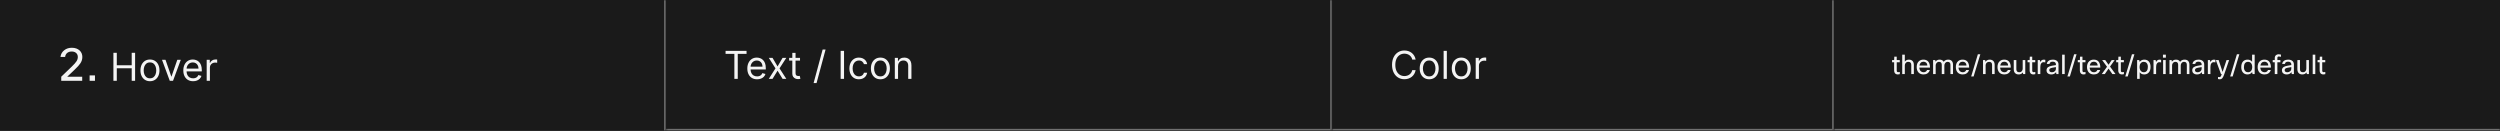 <svg width="1300" height="68" viewBox="0 0 1300 68" fill="none" xmlns="http://www.w3.org/2000/svg">
<rect x="0" y="0" width="1300" height="68" fill="#333333" stroke="none"/>
<mask id="path-1-inside-1_2129_33771" fill="white">
<path d="M0 0H346.333V68H0V0Z"/>
</mask>
<path d="M0 0H346.333V68H0V0Z" fill="#1A1A1A"/>
<path d="M345.333 0V68H347.333V0H345.333Z" fill="#707070" mask="url(#path-1-inside-1_2129_33771)"/>
<path d="M33.864 29.592H31.44C31.632 28.104 32.32 26.92 33.504 26.04C34.56 25.24 35.84 24.84 37.344 24.84C39.056 24.84 40.424 25.32 41.448 26.28C42.36 27.16 42.816 28.272 42.816 29.616C42.816 30.8 42.48 31.896 41.808 32.904C41.264 33.752 40.264 34.864 38.808 36.24L34.968 39.888H42.744V42H31.848V39.888L37.32 34.632C38.536 33.464 39.36 32.536 39.792 31.848C40.24 31.144 40.464 30.408 40.464 29.64C40.464 28.712 40.144 27.992 39.504 27.48C38.944 27.016 38.208 26.784 37.296 26.784C36.272 26.784 35.448 27.064 34.824 27.624C34.28 28.12 33.96 28.776 33.864 29.592ZM49.383 42H46.599V39.216H49.383V42ZM58.972 42V27.454H60.734V33.932H68.489V27.454H70.251V42H68.489V35.494H60.734V42H58.972ZM77.981 42.227C76.997 42.227 76.133 41.993 75.389 41.524C74.651 41.055 74.073 40.4 73.656 39.557C73.244 38.714 73.038 37.729 73.038 36.602C73.038 35.466 73.244 34.474 73.656 33.626C74.073 32.779 74.651 32.121 75.389 31.652C76.133 31.183 76.997 30.949 77.981 30.949C78.966 30.949 79.828 31.183 80.567 31.652C81.31 32.121 81.888 32.779 82.3 33.626C82.716 34.474 82.925 35.466 82.925 36.602C82.925 37.729 82.716 38.714 82.3 39.557C81.888 40.4 81.31 41.055 80.567 41.524C79.828 41.993 78.966 42.227 77.981 42.227ZM77.981 40.722C78.73 40.722 79.345 40.53 79.828 40.146C80.311 39.763 80.669 39.258 80.901 38.633C81.133 38.008 81.249 37.331 81.249 36.602C81.249 35.873 81.133 35.194 80.901 34.564C80.669 33.934 80.311 33.425 79.828 33.037C79.345 32.649 78.73 32.455 77.981 32.455C77.233 32.455 76.618 32.649 76.135 33.037C75.652 33.425 75.294 33.934 75.062 34.564C74.831 35.194 74.715 35.873 74.715 36.602C74.715 37.331 74.831 38.008 75.062 38.633C75.294 39.258 75.652 39.763 76.135 40.146C76.618 40.53 77.233 40.722 77.981 40.722ZM94.013 31.091L89.979 42H88.275L84.24 31.091H86.059L89.07 39.784H89.184L92.195 31.091H94.013ZM100.409 42.227C99.358 42.227 98.451 41.995 97.689 41.531C96.931 41.062 96.346 40.409 95.934 39.571C95.527 38.728 95.323 37.748 95.323 36.631C95.323 35.513 95.527 34.528 95.934 33.676C96.346 32.819 96.919 32.151 97.653 31.673C98.392 31.19 99.253 30.949 100.238 30.949C100.806 30.949 101.368 31.044 101.922 31.233C102.475 31.422 102.98 31.73 103.434 32.156C103.889 32.578 104.251 33.136 104.521 33.832C104.791 34.528 104.926 35.385 104.926 36.403V37.114H96.517V35.665H103.221C103.221 35.049 103.098 34.5 102.852 34.017C102.61 33.534 102.265 33.153 101.815 32.874C101.37 32.594 100.844 32.455 100.238 32.455C99.571 32.455 98.993 32.62 98.505 32.952C98.022 33.278 97.651 33.705 97.39 34.23C97.13 34.756 97 35.319 97 35.92V36.886C97 37.71 97.142 38.409 97.426 38.981C97.715 39.55 98.115 39.983 98.626 40.281C99.137 40.575 99.732 40.722 100.409 40.722C100.849 40.722 101.247 40.66 101.602 40.537C101.962 40.409 102.272 40.22 102.532 39.969C102.793 39.713 102.994 39.396 103.136 39.017L104.755 39.472C104.585 40.021 104.298 40.504 103.896 40.92C103.493 41.332 102.996 41.654 102.404 41.886C101.813 42.114 101.147 42.227 100.409 42.227ZM107.475 42V31.091H109.095V32.739H109.208C109.407 32.199 109.767 31.761 110.288 31.425C110.809 31.088 111.396 30.921 112.049 30.921C112.172 30.921 112.326 30.923 112.511 30.928C112.696 30.932 112.835 30.939 112.93 30.949V32.653C112.873 32.639 112.743 32.618 112.539 32.59C112.341 32.556 112.13 32.54 111.907 32.54C111.377 32.54 110.904 32.651 110.487 32.874C110.075 33.091 109.748 33.394 109.507 33.783C109.27 34.166 109.152 34.604 109.152 35.097V42H107.475Z" fill="white" fill-opacity="0.95"/>
<mask id="path-4-inside-2_2129_33771" fill="white">
<path d="M346.333 0H692.667V68H346.333V0Z"/>
</mask>
<path d="M346.333 0H692.667V68H346.333V0Z" fill="#1A1A1A"/>
<path d="M692.667 68V69H693.667V68H692.667ZM691.667 0V68H693.667V0H691.667ZM692.667 67H346.333V69H692.667V67Z" fill="#707070" mask="url(#path-4-inside-2_2129_33771)"/>
<path d="M377.299 28.017V26.454H388.208V28.017H383.635V41H381.873V28.017H377.299ZM393.691 41.227C392.64 41.227 391.733 40.995 390.971 40.531C390.214 40.062 389.629 39.409 389.217 38.571C388.81 37.728 388.606 36.748 388.606 35.631C388.606 34.513 388.81 33.528 389.217 32.676C389.629 31.819 390.202 31.151 390.936 30.673C391.674 30.19 392.536 29.949 393.521 29.949C394.089 29.949 394.65 30.044 395.204 30.233C395.758 30.422 396.262 30.73 396.717 31.156C397.171 31.578 397.534 32.136 397.804 32.832C398.073 33.528 398.208 34.385 398.208 35.403V36.114H389.799V34.665H396.504C396.504 34.049 396.381 33.5 396.135 33.017C395.893 32.534 395.547 32.153 395.098 31.874C394.653 31.594 394.127 31.454 393.521 31.454C392.853 31.454 392.276 31.62 391.788 31.952C391.305 32.278 390.933 32.705 390.673 33.23C390.412 33.756 390.282 34.319 390.282 34.92V35.886C390.282 36.71 390.424 37.409 390.708 37.981C390.997 38.55 391.397 38.983 391.909 39.281C392.42 39.575 393.014 39.722 393.691 39.722C394.132 39.722 394.529 39.66 394.885 39.537C395.244 39.409 395.554 39.22 395.815 38.969C396.075 38.713 396.277 38.396 396.419 38.017L398.038 38.472C397.867 39.021 397.581 39.504 397.179 39.92C396.776 40.332 396.279 40.654 395.687 40.886C395.095 41.114 394.43 41.227 393.691 41.227ZM401.715 30.091L404.329 34.551L406.942 30.091H408.874L405.351 35.545L408.874 41H406.942L404.329 36.767L401.715 41H399.783L403.249 35.545L399.783 30.091H401.715ZM416.01 30.091V31.511H410.357V30.091H416.01ZM412.005 27.477H413.681V37.875C413.681 38.349 413.749 38.704 413.887 38.94C414.029 39.172 414.209 39.329 414.426 39.409C414.649 39.485 414.883 39.523 415.13 39.523C415.314 39.523 415.466 39.513 415.584 39.494C415.702 39.471 415.797 39.452 415.868 39.438L416.209 40.943C416.095 40.986 415.937 41.028 415.733 41.071C415.53 41.118 415.272 41.142 414.959 41.142C414.486 41.142 414.022 41.04 413.567 40.837C413.117 40.633 412.743 40.323 412.445 39.906C412.151 39.49 412.005 38.964 412.005 38.33V27.477ZM429.299 25.773L424.611 43.188H423.077L427.764 25.773H429.299ZM438.899 26.454V41H437.138V26.454H438.899ZM446.635 41.227C445.612 41.227 444.732 40.986 443.993 40.503C443.255 40.02 442.686 39.355 442.289 38.507C441.891 37.66 441.692 36.691 441.692 35.602C441.692 34.494 441.896 33.517 442.303 32.669C442.715 31.817 443.288 31.151 444.022 30.673C444.76 30.19 445.622 29.949 446.607 29.949C447.374 29.949 448.065 30.091 448.681 30.375C449.296 30.659 449.8 31.057 450.193 31.568C450.586 32.08 450.83 32.676 450.925 33.358H449.249C449.121 32.861 448.837 32.42 448.397 32.037C447.961 31.649 447.374 31.454 446.635 31.454C445.982 31.454 445.409 31.625 444.916 31.966C444.429 32.302 444.048 32.778 443.773 33.394C443.503 34.004 443.368 34.722 443.368 35.545C443.368 36.388 443.501 37.122 443.766 37.747C444.036 38.372 444.415 38.858 444.902 39.203C445.395 39.549 445.972 39.722 446.635 39.722C447.071 39.722 447.466 39.646 447.821 39.494C448.176 39.343 448.477 39.125 448.723 38.841C448.97 38.557 449.145 38.216 449.249 37.818H450.925C450.83 38.462 450.596 39.042 450.222 39.558C449.853 40.07 449.362 40.477 448.752 40.78C448.146 41.078 447.44 41.227 446.635 41.227ZM457.807 41.227C456.822 41.227 455.958 40.993 455.215 40.524C454.476 40.055 453.898 39.4 453.482 38.557C453.07 37.714 452.864 36.729 452.864 35.602C452.864 34.466 453.07 33.474 453.482 32.626C453.898 31.779 454.476 31.121 455.215 30.652C455.958 30.183 456.822 29.949 457.807 29.949C458.792 29.949 459.654 30.183 460.392 30.652C461.136 31.121 461.713 31.779 462.125 32.626C462.542 33.474 462.75 34.466 462.75 35.602C462.75 36.729 462.542 37.714 462.125 38.557C461.713 39.4 461.136 40.055 460.392 40.524C459.654 40.993 458.792 41.227 457.807 41.227ZM457.807 39.722C458.555 39.722 459.171 39.53 459.654 39.146C460.137 38.763 460.494 38.258 460.726 37.633C460.958 37.008 461.074 36.331 461.074 35.602C461.074 34.873 460.958 34.194 460.726 33.564C460.494 32.934 460.137 32.425 459.654 32.037C459.171 31.649 458.555 31.454 457.807 31.454C457.059 31.454 456.443 31.649 455.961 32.037C455.478 32.425 455.12 32.934 454.888 33.564C454.656 34.194 454.54 34.873 454.54 35.602C454.54 36.331 454.656 37.008 454.888 37.633C455.12 38.258 455.478 38.763 455.961 39.146C456.443 39.53 457.059 39.722 457.807 39.722ZM466.985 34.438V41H465.309V30.091H466.928V31.796H467.07C467.326 31.241 467.714 30.796 468.235 30.46C468.756 30.119 469.428 29.949 470.252 29.949C470.991 29.949 471.637 30.1 472.191 30.403C472.745 30.702 473.176 31.156 473.484 31.767C473.791 32.373 473.945 33.14 473.945 34.068V41H472.269V34.182C472.269 33.325 472.047 32.657 471.601 32.179C471.156 31.696 470.546 31.454 469.769 31.454C469.234 31.454 468.756 31.57 468.334 31.803C467.918 32.035 467.589 32.373 467.347 32.818C467.106 33.263 466.985 33.803 466.985 34.438Z" fill="white" fill-opacity="0.95"/>
<mask id="path-7-inside-3_2129_33771" fill="white">
<path d="M692.667 0H953.667V68H692.667V0Z"/>
</mask>
<path d="M692.667 0H953.667V68H692.667V0Z" fill="#1A1A1A"/>
<path d="M953.667 68V69H954.667V68H953.667ZM952.667 0V68H954.667V0H952.667ZM953.667 67H692.667V69H953.667V67Z" fill="#707070" mask="url(#path-7-inside-3_2129_33771)"/>
<path d="M736.133 31H734.371C734.267 30.493 734.085 30.048 733.824 29.665C733.569 29.281 733.256 28.959 732.887 28.699C732.522 28.434 732.117 28.235 731.672 28.102C731.227 27.97 730.763 27.903 730.28 27.903C729.4 27.903 728.602 28.126 727.887 28.571C727.177 29.016 726.611 29.672 726.189 30.538C725.773 31.405 725.564 32.468 725.564 33.727C725.564 34.987 725.773 36.05 726.189 36.916C726.611 37.783 727.177 38.438 727.887 38.883C728.602 39.329 729.4 39.551 730.28 39.551C730.763 39.551 731.227 39.485 731.672 39.352C732.117 39.22 732.522 39.023 732.887 38.763C733.256 38.498 733.569 38.173 733.824 37.79C734.085 37.401 734.267 36.956 734.371 36.455H736.133C736 37.198 735.758 37.863 735.408 38.45C735.058 39.037 734.622 39.537 734.101 39.949C733.58 40.356 732.996 40.666 732.347 40.879C731.703 41.092 731.014 41.199 730.28 41.199C729.04 41.199 727.937 40.896 726.971 40.29C726.005 39.684 725.245 38.822 724.691 37.705C724.137 36.587 723.86 35.261 723.86 33.727C723.86 32.193 724.137 30.867 724.691 29.75C725.245 28.633 726.005 27.771 726.971 27.165C727.937 26.559 729.04 26.256 730.28 26.256C731.014 26.256 731.703 26.362 732.347 26.575C732.996 26.788 733.58 27.101 734.101 27.513C734.622 27.92 735.058 28.417 735.408 29.004C735.758 29.587 736 30.252 736.133 31ZM743.183 41.227C742.198 41.227 741.334 40.993 740.591 40.524C739.852 40.055 739.275 39.4 738.858 38.557C738.446 37.714 738.24 36.729 738.24 35.602C738.24 34.466 738.446 33.474 738.858 32.626C739.275 31.779 739.852 31.121 740.591 30.652C741.334 30.183 742.198 29.949 743.183 29.949C744.168 29.949 745.03 30.183 745.769 30.652C746.512 31.121 747.09 31.779 747.501 32.626C747.918 33.474 748.126 34.466 748.126 35.602C748.126 36.729 747.918 37.714 747.501 38.557C747.09 39.4 746.512 40.055 745.769 40.524C745.03 40.993 744.168 41.227 743.183 41.227ZM743.183 39.722C743.931 39.722 744.547 39.53 745.03 39.146C745.513 38.763 745.87 38.258 746.102 37.633C746.334 37.008 746.45 36.331 746.45 35.602C746.45 34.873 746.334 34.194 746.102 33.564C745.87 32.934 745.513 32.425 745.03 32.037C744.547 31.649 743.931 31.454 743.183 31.454C742.435 31.454 741.82 31.649 741.337 32.037C740.854 32.425 740.496 32.934 740.264 33.564C740.032 34.194 739.916 34.873 739.916 35.602C739.916 36.331 740.032 37.008 740.264 37.633C740.496 38.258 740.854 38.763 741.337 39.146C741.82 39.53 742.435 39.722 743.183 39.722ZM752.361 26.454V41H750.685V26.454H752.361ZM759.863 41.227C758.878 41.227 758.014 40.993 757.271 40.524C756.532 40.055 755.954 39.4 755.538 38.557C755.126 37.714 754.92 36.729 754.92 35.602C754.92 34.466 755.126 33.474 755.538 32.626C755.954 31.779 756.532 31.121 757.271 30.652C758.014 30.183 758.878 29.949 759.863 29.949C760.848 29.949 761.71 30.183 762.448 30.652C763.192 31.121 763.769 31.779 764.181 32.626C764.598 33.474 764.806 34.466 764.806 35.602C764.806 36.729 764.598 37.714 764.181 38.557C763.769 39.4 763.192 40.055 762.448 40.524C761.71 40.993 760.848 41.227 759.863 41.227ZM759.863 39.722C760.611 39.722 761.227 39.53 761.71 39.146C762.193 38.763 762.55 38.258 762.782 37.633C763.014 37.008 763.13 36.331 763.13 35.602C763.13 34.873 763.014 34.194 762.782 33.564C762.55 32.934 762.193 32.425 761.71 32.037C761.227 31.649 760.611 31.454 759.863 31.454C759.115 31.454 758.499 31.649 758.016 32.037C757.533 32.425 757.176 32.934 756.944 33.564C756.712 34.194 756.596 34.873 756.596 35.602C756.596 36.331 756.712 37.008 756.944 37.633C757.176 38.258 757.533 38.763 758.016 39.146C758.499 39.53 759.115 39.722 759.863 39.722ZM767.365 41V30.091H768.984V31.739H769.098C769.297 31.199 769.656 30.761 770.177 30.425C770.698 30.088 771.285 29.921 771.939 29.921C772.062 29.921 772.216 29.923 772.4 29.928C772.585 29.932 772.725 29.939 772.819 29.949V31.653C772.763 31.639 772.632 31.618 772.429 31.59C772.23 31.556 772.019 31.54 771.797 31.54C771.266 31.54 770.793 31.651 770.376 31.874C769.964 32.091 769.638 32.394 769.396 32.783C769.159 33.166 769.041 33.604 769.041 34.097V41H767.365Z" fill="white" fill-opacity="0.95"/>
<mask id="path-10-inside-4_2129_33771" fill="white">
<path d="M953.667 0H1300V68H953.667V0Z"/>
</mask>
<path d="M953.667 0H1300V68H953.667V0Z" fill="#1A1A1A"/>
<path d="M1300 67H953.667V69H1300V67Z" fill="#707070" mask="url(#path-10-inside-4_2129_33771)"/>
<path d="M987.895 37.422V38.57C987.549 38.663 987.218 38.71 986.901 38.71C986.229 38.71 985.725 38.5 985.389 38.08C985.099 37.735 984.955 37.273 984.955 36.694V32.368H983.877V31.22H984.955L985.039 29.47H986.299V31.22H987.867V32.368H986.299V36.722C986.299 37.263 986.555 37.534 987.069 37.534C987.311 37.534 987.587 37.497 987.895 37.422ZM990.502 38.5H989.158V28.42H990.502V32.046C991.034 31.355 991.744 31.01 992.63 31.01C993.489 31.01 994.147 31.276 994.604 31.808C995.006 32.284 995.206 32.933 995.206 33.754V38.5H993.862V33.768C993.862 32.695 993.344 32.158 992.308 32.158C991.758 32.158 991.31 32.349 990.964 32.732C990.656 33.077 990.502 33.521 990.502 34.062V38.5ZM1002.06 36.4H1003.51C1003.31 37.137 1002.9 37.716 1002.3 38.136C1001.73 38.519 1001.04 38.71 1000.25 38.71C999.104 38.71 998.208 38.346 997.564 37.618C996.976 36.937 996.682 36.017 996.682 34.86C996.682 33.544 997.055 32.545 997.802 31.864C998.418 31.295 999.211 31.01 1000.18 31.01C1001.32 31.01 1002.18 31.379 1002.76 32.116C1003.32 32.825 1003.6 33.838 1003.6 35.154H998.054C998.11 36.013 998.371 36.652 998.838 37.072C999.22 37.408 999.706 37.576 1000.29 37.576C1000.75 37.576 1001.15 37.45 1001.48 37.198C1001.76 36.983 1001.95 36.717 1002.06 36.4ZM1000.21 32.088C999.612 32.088 999.132 32.275 998.768 32.648C998.422 32.993 998.203 33.474 998.11 34.09H1002.23C1002.18 33.39 1001.95 32.867 1001.53 32.522C1001.19 32.233 1000.75 32.088 1000.21 32.088ZM1006.55 38.5H1005.21V31.22H1006.32L1006.46 32.074C1006.95 31.365 1007.66 31.01 1008.6 31.01C1009.61 31.01 1010.33 31.393 1010.74 32.158C1011.22 31.393 1012.01 31.01 1013.11 31.01C1013.92 31.01 1014.54 31.257 1014.98 31.752C1015.37 32.209 1015.57 32.835 1015.57 33.628V38.5H1014.23V33.726C1014.23 32.681 1013.75 32.158 1012.81 32.158C1012.25 32.158 1011.8 32.377 1011.47 32.816C1011.2 33.171 1011.06 33.586 1011.06 34.062V38.5H1009.72V33.726C1009.72 32.681 1009.25 32.158 1008.3 32.158C1007.78 32.158 1007.35 32.363 1007 32.774C1006.7 33.119 1006.55 33.535 1006.55 34.02V38.5ZM1022.42 36.4H1023.87C1023.67 37.137 1023.26 37.716 1022.65 38.136C1022.08 38.519 1021.4 38.71 1020.61 38.71C1019.46 38.71 1018.57 38.346 1017.92 37.618C1017.33 36.937 1017.04 36.017 1017.04 34.86C1017.04 33.544 1017.41 32.545 1018.16 31.864C1018.78 31.295 1019.57 31.01 1020.54 31.01C1021.68 31.01 1022.54 31.379 1023.12 32.116C1023.68 32.825 1023.96 33.838 1023.96 35.154H1018.41C1018.47 36.013 1018.73 36.652 1019.2 37.072C1019.58 37.408 1020.06 37.576 1020.65 37.576C1021.11 37.576 1021.51 37.45 1021.84 37.198C1022.12 36.983 1022.31 36.717 1022.42 36.4ZM1020.57 32.088C1019.97 32.088 1019.49 32.275 1019.13 32.648C1018.78 32.993 1018.56 33.474 1018.47 34.09H1022.58C1022.54 33.39 1022.3 32.867 1021.88 32.522C1021.55 32.233 1021.11 32.088 1020.57 32.088ZM1025.01 39.76L1028.49 28.21H1029.77L1026.28 39.76H1025.01ZM1032.52 38.5H1031.17V31.22H1032.28L1032.43 32.144C1032.97 31.388 1033.71 31.01 1034.64 31.01C1035.5 31.01 1036.16 31.276 1036.62 31.808C1037.02 32.284 1037.22 32.933 1037.22 33.754V38.5H1035.88V33.768C1035.88 32.695 1035.36 32.158 1034.32 32.158C1033.78 32.158 1033.34 32.345 1032.99 32.718C1032.67 33.054 1032.52 33.483 1032.52 34.006V38.5ZM1044.07 36.4H1045.53C1045.32 37.137 1044.92 37.716 1044.31 38.136C1043.74 38.519 1043.06 38.71 1042.27 38.71C1041.12 38.71 1040.22 38.346 1039.58 37.618C1038.99 36.937 1038.7 36.017 1038.7 34.86C1038.7 33.544 1039.07 32.545 1039.82 31.864C1040.43 31.295 1041.22 31.01 1042.2 31.01C1043.33 31.01 1044.19 31.379 1044.77 32.116C1045.33 32.825 1045.61 33.838 1045.61 35.154H1040.07C1040.12 36.013 1040.38 36.652 1040.85 37.072C1041.23 37.408 1041.72 37.576 1042.31 37.576C1042.76 37.576 1043.16 37.45 1043.5 37.198C1043.78 36.983 1043.97 36.717 1044.07 36.4ZM1042.22 32.088C1041.63 32.088 1041.15 32.275 1040.78 32.648C1040.44 32.993 1040.22 33.474 1040.12 34.09H1044.24C1044.19 33.39 1043.96 32.867 1043.54 32.522C1043.2 32.233 1042.76 32.088 1042.22 32.088ZM1047.15 31.22H1048.5V35.994C1048.5 37.039 1049 37.562 1050.01 37.562C1050.62 37.562 1051.1 37.343 1051.42 36.904C1051.67 36.568 1051.8 36.153 1051.8 35.658V31.22H1053.14V38.5H1052.04L1051.88 37.66C1051.37 38.36 1050.64 38.71 1049.7 38.71C1048.87 38.71 1048.23 38.453 1047.78 37.94C1047.36 37.464 1047.15 36.806 1047.15 35.966V31.22ZM1058.36 37.422V38.57C1058.01 38.663 1057.68 38.71 1057.37 38.71C1056.69 38.71 1056.19 38.5 1055.85 38.08C1055.56 37.735 1055.42 37.273 1055.42 36.694V32.368H1054.34V31.22H1055.42L1055.5 29.47H1056.76V31.22H1058.33V32.368H1056.76V36.722C1056.76 37.263 1057.02 37.534 1057.53 37.534C1057.78 37.534 1058.05 37.497 1058.36 37.422ZM1060.97 38.5H1059.62V31.22H1060.73L1060.91 32.298C1061.32 31.439 1061.94 31.01 1062.76 31.01C1063.03 31.01 1063.3 31.043 1063.56 31.108V32.452C1063.24 32.368 1062.96 32.326 1062.7 32.326C1062.16 32.326 1061.74 32.545 1061.43 32.984C1061.12 33.423 1060.97 34.043 1060.97 34.846V38.5ZM1065.76 33.25H1064.33C1064.41 32.522 1064.75 31.957 1065.37 31.556C1065.92 31.192 1066.62 31.01 1067.46 31.01C1068.45 31.01 1069.22 31.271 1069.75 31.794C1070.2 32.242 1070.42 32.821 1070.42 33.53V38.5H1069.32L1069.15 37.506C1068.58 38.309 1067.77 38.71 1066.71 38.71C1065.88 38.71 1065.23 38.486 1064.77 38.038C1064.38 37.665 1064.19 37.193 1064.19 36.624C1064.19 35.905 1064.44 35.35 1064.94 34.958C1065.37 34.613 1066.05 34.361 1066.95 34.202L1069.08 33.838V33.474C1069.08 32.998 1068.92 32.639 1068.59 32.396C1068.3 32.181 1067.9 32.074 1067.4 32.074C1066.41 32.074 1065.86 32.466 1065.76 33.25ZM1067.04 37.576C1067.6 37.576 1068.1 37.389 1068.52 37.016C1068.89 36.671 1069.08 36.274 1069.08 35.826V34.888L1067.27 35.21C1066.61 35.322 1066.16 35.495 1065.92 35.728C1065.72 35.915 1065.62 36.167 1065.62 36.484C1065.62 36.839 1065.74 37.109 1065.99 37.296C1066.23 37.483 1066.58 37.576 1067.04 37.576ZM1073.65 28.42V38.5H1072.31V28.42H1073.65ZM1075.06 39.76L1078.55 28.21H1079.82L1076.33 39.76H1075.06ZM1084.47 37.422V38.57C1084.13 38.663 1083.8 38.71 1083.48 38.71C1082.81 38.71 1082.3 38.5 1081.97 38.08C1081.68 37.735 1081.53 37.273 1081.53 36.694V32.368H1080.45V31.22H1081.53L1081.62 29.47H1082.88V31.22H1084.44V32.368H1082.88V36.722C1082.88 37.263 1083.13 37.534 1083.65 37.534C1083.89 37.534 1084.16 37.497 1084.47 37.422ZM1090.62 36.4H1092.08C1091.87 37.137 1091.47 37.716 1090.86 38.136C1090.29 38.519 1089.61 38.71 1088.82 38.71C1087.67 38.71 1086.77 38.346 1086.13 37.618C1085.54 36.937 1085.25 36.017 1085.25 34.86C1085.25 33.544 1085.62 32.545 1086.37 31.864C1086.98 31.295 1087.78 31.01 1088.75 31.01C1089.89 31.01 1090.75 31.379 1091.32 32.116C1091.88 32.825 1092.16 33.838 1092.16 35.154H1086.62C1086.68 36.013 1086.94 36.652 1087.4 37.072C1087.79 37.408 1088.27 37.576 1088.86 37.576C1089.32 37.576 1089.71 37.45 1090.05 37.198C1090.33 36.983 1090.52 36.717 1090.62 36.4ZM1088.78 32.088C1088.18 32.088 1087.7 32.275 1087.33 32.648C1086.99 32.993 1086.77 33.474 1086.68 34.09H1090.79C1090.75 33.39 1090.51 32.867 1090.09 32.522C1089.76 32.233 1089.32 32.088 1088.78 32.088ZM1099.64 31.22L1097.21 34.622L1100.06 38.5H1098.42L1096.45 35.686L1094.52 38.5H1092.94L1095.65 34.72L1093.1 31.22H1094.71L1096.45 33.67L1098.1 31.22H1099.64ZM1104.43 37.422V38.57C1104.09 38.663 1103.76 38.71 1103.44 38.71C1102.77 38.71 1102.26 38.5 1101.93 38.08C1101.64 37.735 1101.49 37.273 1101.49 36.694V32.368H1100.42V31.22H1101.49L1101.58 29.47H1102.84V31.22H1104.41V32.368H1102.84V36.722C1102.84 37.263 1103.09 37.534 1103.61 37.534C1103.85 37.534 1104.13 37.497 1104.43 37.422ZM1105.14 39.76L1108.62 28.21H1109.9L1106.41 39.76H1105.14ZM1111.3 31.22H1112.41L1112.62 32.172C1113.22 31.397 1114.04 31.01 1115.08 31.01C1116.13 31.01 1116.94 31.383 1117.52 32.13C1118.03 32.802 1118.29 33.693 1118.29 34.804C1118.29 36.12 1117.94 37.128 1117.24 37.828C1116.65 38.416 1115.9 38.71 1114.98 38.71C1113.95 38.71 1113.17 38.327 1112.65 37.562V41.02H1111.3V31.22ZM1116.89 34.776C1116.89 33.861 1116.66 33.175 1116.2 32.718C1115.84 32.345 1115.36 32.158 1114.77 32.158C1114.09 32.158 1113.55 32.405 1113.15 32.9C1112.77 33.376 1112.58 34.001 1112.58 34.776C1112.58 35.709 1112.81 36.423 1113.26 36.918C1113.65 37.347 1114.15 37.562 1114.77 37.562C1115.47 37.562 1116.01 37.305 1116.37 36.792C1116.72 36.316 1116.89 35.644 1116.89 34.776ZM1121.18 38.5H1119.83V31.22H1120.94L1121.12 32.298C1121.53 31.439 1122.15 31.01 1122.97 31.01C1123.24 31.01 1123.51 31.043 1123.77 31.108V32.452C1123.45 32.368 1123.17 32.326 1122.91 32.326C1122.37 32.326 1121.95 32.545 1121.64 32.984C1121.33 33.423 1121.18 34.043 1121.18 34.846V38.5ZM1126.25 30.002H1124.74V28.42H1126.25V30.002ZM1126.17 38.5H1124.82V31.22H1126.17V38.5ZM1129.48 38.5H1128.13V31.22H1129.24L1129.38 32.074C1129.87 31.365 1130.59 31.01 1131.52 31.01C1132.54 31.01 1133.25 31.393 1133.66 32.158C1134.15 31.393 1134.94 31.01 1136.03 31.01C1136.84 31.01 1137.47 31.257 1137.9 31.752C1138.3 32.209 1138.49 32.835 1138.49 33.628V38.5H1137.15V33.726C1137.15 32.681 1136.68 32.158 1135.73 32.158C1135.17 32.158 1134.73 32.377 1134.39 32.816C1134.12 33.171 1133.98 33.586 1133.98 34.062V38.5H1132.64V33.726C1132.64 32.681 1132.17 32.158 1131.23 32.158C1130.7 32.158 1130.27 32.363 1129.92 32.774C1129.63 33.119 1129.48 33.535 1129.48 34.02V38.5ZM1141.53 33.25H1140.1C1140.18 32.522 1140.52 31.957 1141.14 31.556C1141.69 31.192 1142.38 31.01 1143.22 31.01C1144.22 31.01 1144.99 31.271 1145.52 31.794C1145.97 32.242 1146.19 32.821 1146.19 33.53V38.5H1145.09L1144.92 37.506C1144.35 38.309 1143.54 38.71 1142.48 38.71C1141.65 38.71 1141 38.486 1140.54 38.038C1140.15 37.665 1139.96 37.193 1139.96 36.624C1139.96 35.905 1140.21 35.35 1140.7 34.958C1141.14 34.613 1141.82 34.361 1142.72 34.202L1144.85 33.838V33.474C1144.85 32.998 1144.69 32.639 1144.36 32.396C1144.07 32.181 1143.67 32.074 1143.17 32.074C1142.18 32.074 1141.63 32.466 1141.53 33.25ZM1142.8 37.576C1143.37 37.576 1143.87 37.389 1144.29 37.016C1144.66 36.671 1144.85 36.274 1144.85 35.826V34.888L1143.04 35.21C1142.38 35.322 1141.93 35.495 1141.68 35.728C1141.49 35.915 1141.39 36.167 1141.39 36.484C1141.39 36.839 1141.51 37.109 1141.75 37.296C1142 37.483 1142.35 37.576 1142.8 37.576ZM1149.42 38.5H1148.08V31.22H1149.19L1149.37 32.298C1149.78 31.439 1150.39 31.01 1151.22 31.01C1151.49 31.01 1151.75 31.043 1152.01 31.108V32.452C1151.7 32.368 1151.41 32.326 1151.16 32.326C1150.62 32.326 1150.19 32.545 1149.89 32.984C1149.58 33.423 1149.42 34.043 1149.42 34.846V38.5ZM1159.15 31.22L1156.61 38.598C1156.28 39.578 1155.95 40.245 1155.65 40.6C1155.28 41.02 1154.81 41.23 1154.23 41.23C1153.99 41.23 1153.7 41.188 1153.36 41.104V40.012C1153.63 40.077 1153.86 40.11 1154.06 40.11C1154.35 40.11 1154.58 40.007 1154.74 39.802C1154.89 39.606 1155.1 39.172 1155.34 38.5H1154.9L1152.23 31.22H1153.69L1155.74 37.408L1157.8 31.22H1159.15ZM1159.7 39.76L1163.19 28.21H1164.46L1160.98 39.76H1159.7ZM1172.43 38.5H1171.33L1171.09 37.478C1170.53 38.299 1169.72 38.71 1168.67 38.71C1167.65 38.71 1166.85 38.341 1166.26 37.604C1165.72 36.923 1165.45 36.022 1165.45 34.902C1165.45 33.549 1165.79 32.531 1166.48 31.85C1167.06 31.29 1167.82 31.01 1168.75 31.01C1169.76 31.01 1170.54 31.388 1171.09 32.144V28.42H1172.43V38.5ZM1166.85 34.93C1166.85 35.835 1167.07 36.521 1167.52 36.988C1167.89 37.371 1168.37 37.562 1168.96 37.562C1169.69 37.562 1170.25 37.287 1170.66 36.736C1170.99 36.26 1171.16 35.663 1171.16 34.944C1171.16 34.001 1170.94 33.283 1170.49 32.788C1170.1 32.368 1169.6 32.158 1168.96 32.158C1168.25 32.158 1167.72 32.415 1167.35 32.928C1167.02 33.395 1166.85 34.062 1166.85 34.93ZM1179.35 36.4H1180.81C1180.61 37.137 1180.2 37.716 1179.59 38.136C1179.02 38.519 1178.34 38.71 1177.55 38.71C1176.4 38.71 1175.5 38.346 1174.86 37.618C1174.27 36.937 1173.98 36.017 1173.98 34.86C1173.98 33.544 1174.35 32.545 1175.1 31.864C1175.71 31.295 1176.51 31.01 1177.48 31.01C1178.62 31.01 1179.48 31.379 1180.05 32.116C1180.61 32.825 1180.89 33.838 1180.89 35.154H1175.35C1175.41 36.013 1175.67 36.652 1176.13 37.072C1176.52 37.408 1177 37.576 1177.59 37.576C1178.05 37.576 1178.44 37.45 1178.78 37.198C1179.06 36.983 1179.25 36.717 1179.35 36.4ZM1177.51 32.088C1176.91 32.088 1176.43 32.275 1176.06 32.648C1175.72 32.993 1175.5 33.474 1175.41 34.09H1179.52C1179.48 33.39 1179.24 32.867 1178.82 32.522C1178.49 32.233 1178.05 32.088 1177.51 32.088ZM1186.1 28.378V29.54C1185.66 29.428 1185.29 29.372 1185 29.372C1184.76 29.372 1184.56 29.437 1184.42 29.568C1184.29 29.699 1184.23 29.881 1184.23 30.114V31.22H1185.8V32.368H1184.23V38.5H1182.88V32.368H1181.81V31.22H1182.88V30.198C1182.88 29.554 1183.09 29.05 1183.51 28.686C1183.89 28.369 1184.35 28.21 1184.91 28.21C1185.28 28.21 1185.67 28.266 1186.1 28.378ZM1188.17 33.25H1186.74C1186.81 32.522 1187.16 31.957 1187.77 31.556C1188.32 31.192 1189.02 31.01 1189.86 31.01C1190.86 31.01 1191.62 31.271 1192.16 31.794C1192.6 32.242 1192.83 32.821 1192.83 33.53V38.5H1191.72L1191.55 37.506C1190.98 38.309 1190.17 38.71 1189.12 38.71C1188.29 38.71 1187.64 38.486 1187.17 38.038C1186.79 37.665 1186.6 37.193 1186.6 36.624C1186.6 35.905 1186.84 35.35 1187.34 34.958C1187.78 34.613 1188.45 34.361 1189.36 34.202L1191.48 33.838V33.474C1191.48 32.998 1191.32 32.639 1190.99 32.396C1190.7 32.181 1190.31 32.074 1189.8 32.074C1188.81 32.074 1188.27 32.466 1188.17 33.25ZM1189.44 37.576C1190.01 37.576 1190.5 37.389 1190.92 37.016C1191.3 36.671 1191.48 36.274 1191.48 35.826V34.888L1189.68 35.21C1189.01 35.322 1188.56 35.495 1188.32 35.728C1188.12 35.915 1188.03 36.167 1188.03 36.484C1188.03 36.839 1188.15 37.109 1188.39 37.296C1188.63 37.483 1188.98 37.576 1189.44 37.576ZM1194.64 31.22H1195.99V35.994C1195.99 37.039 1196.49 37.562 1197.5 37.562C1198.12 37.562 1198.59 37.343 1198.91 36.904C1199.17 36.568 1199.29 36.153 1199.29 35.658V31.22H1200.64V38.5H1199.53L1199.38 37.66C1198.86 38.36 1198.14 38.71 1197.19 38.71C1196.36 38.71 1195.72 38.453 1195.27 37.94C1194.85 37.464 1194.64 36.806 1194.64 35.966V31.22ZM1203.95 28.42V38.5H1202.6V28.42H1203.95ZM1209.16 37.422V38.57C1208.81 38.663 1208.48 38.71 1208.17 38.71C1207.49 38.71 1206.99 38.5 1206.65 38.08C1206.36 37.735 1206.22 37.273 1206.22 36.694V32.368H1205.14V31.22H1206.22L1206.3 29.47H1207.56V31.22H1209.13V32.368H1207.56V36.722C1207.56 37.263 1207.82 37.534 1208.33 37.534C1208.58 37.534 1208.85 37.497 1209.16 37.422Z" fill="white" fill-opacity="0.95"/>
</svg>
